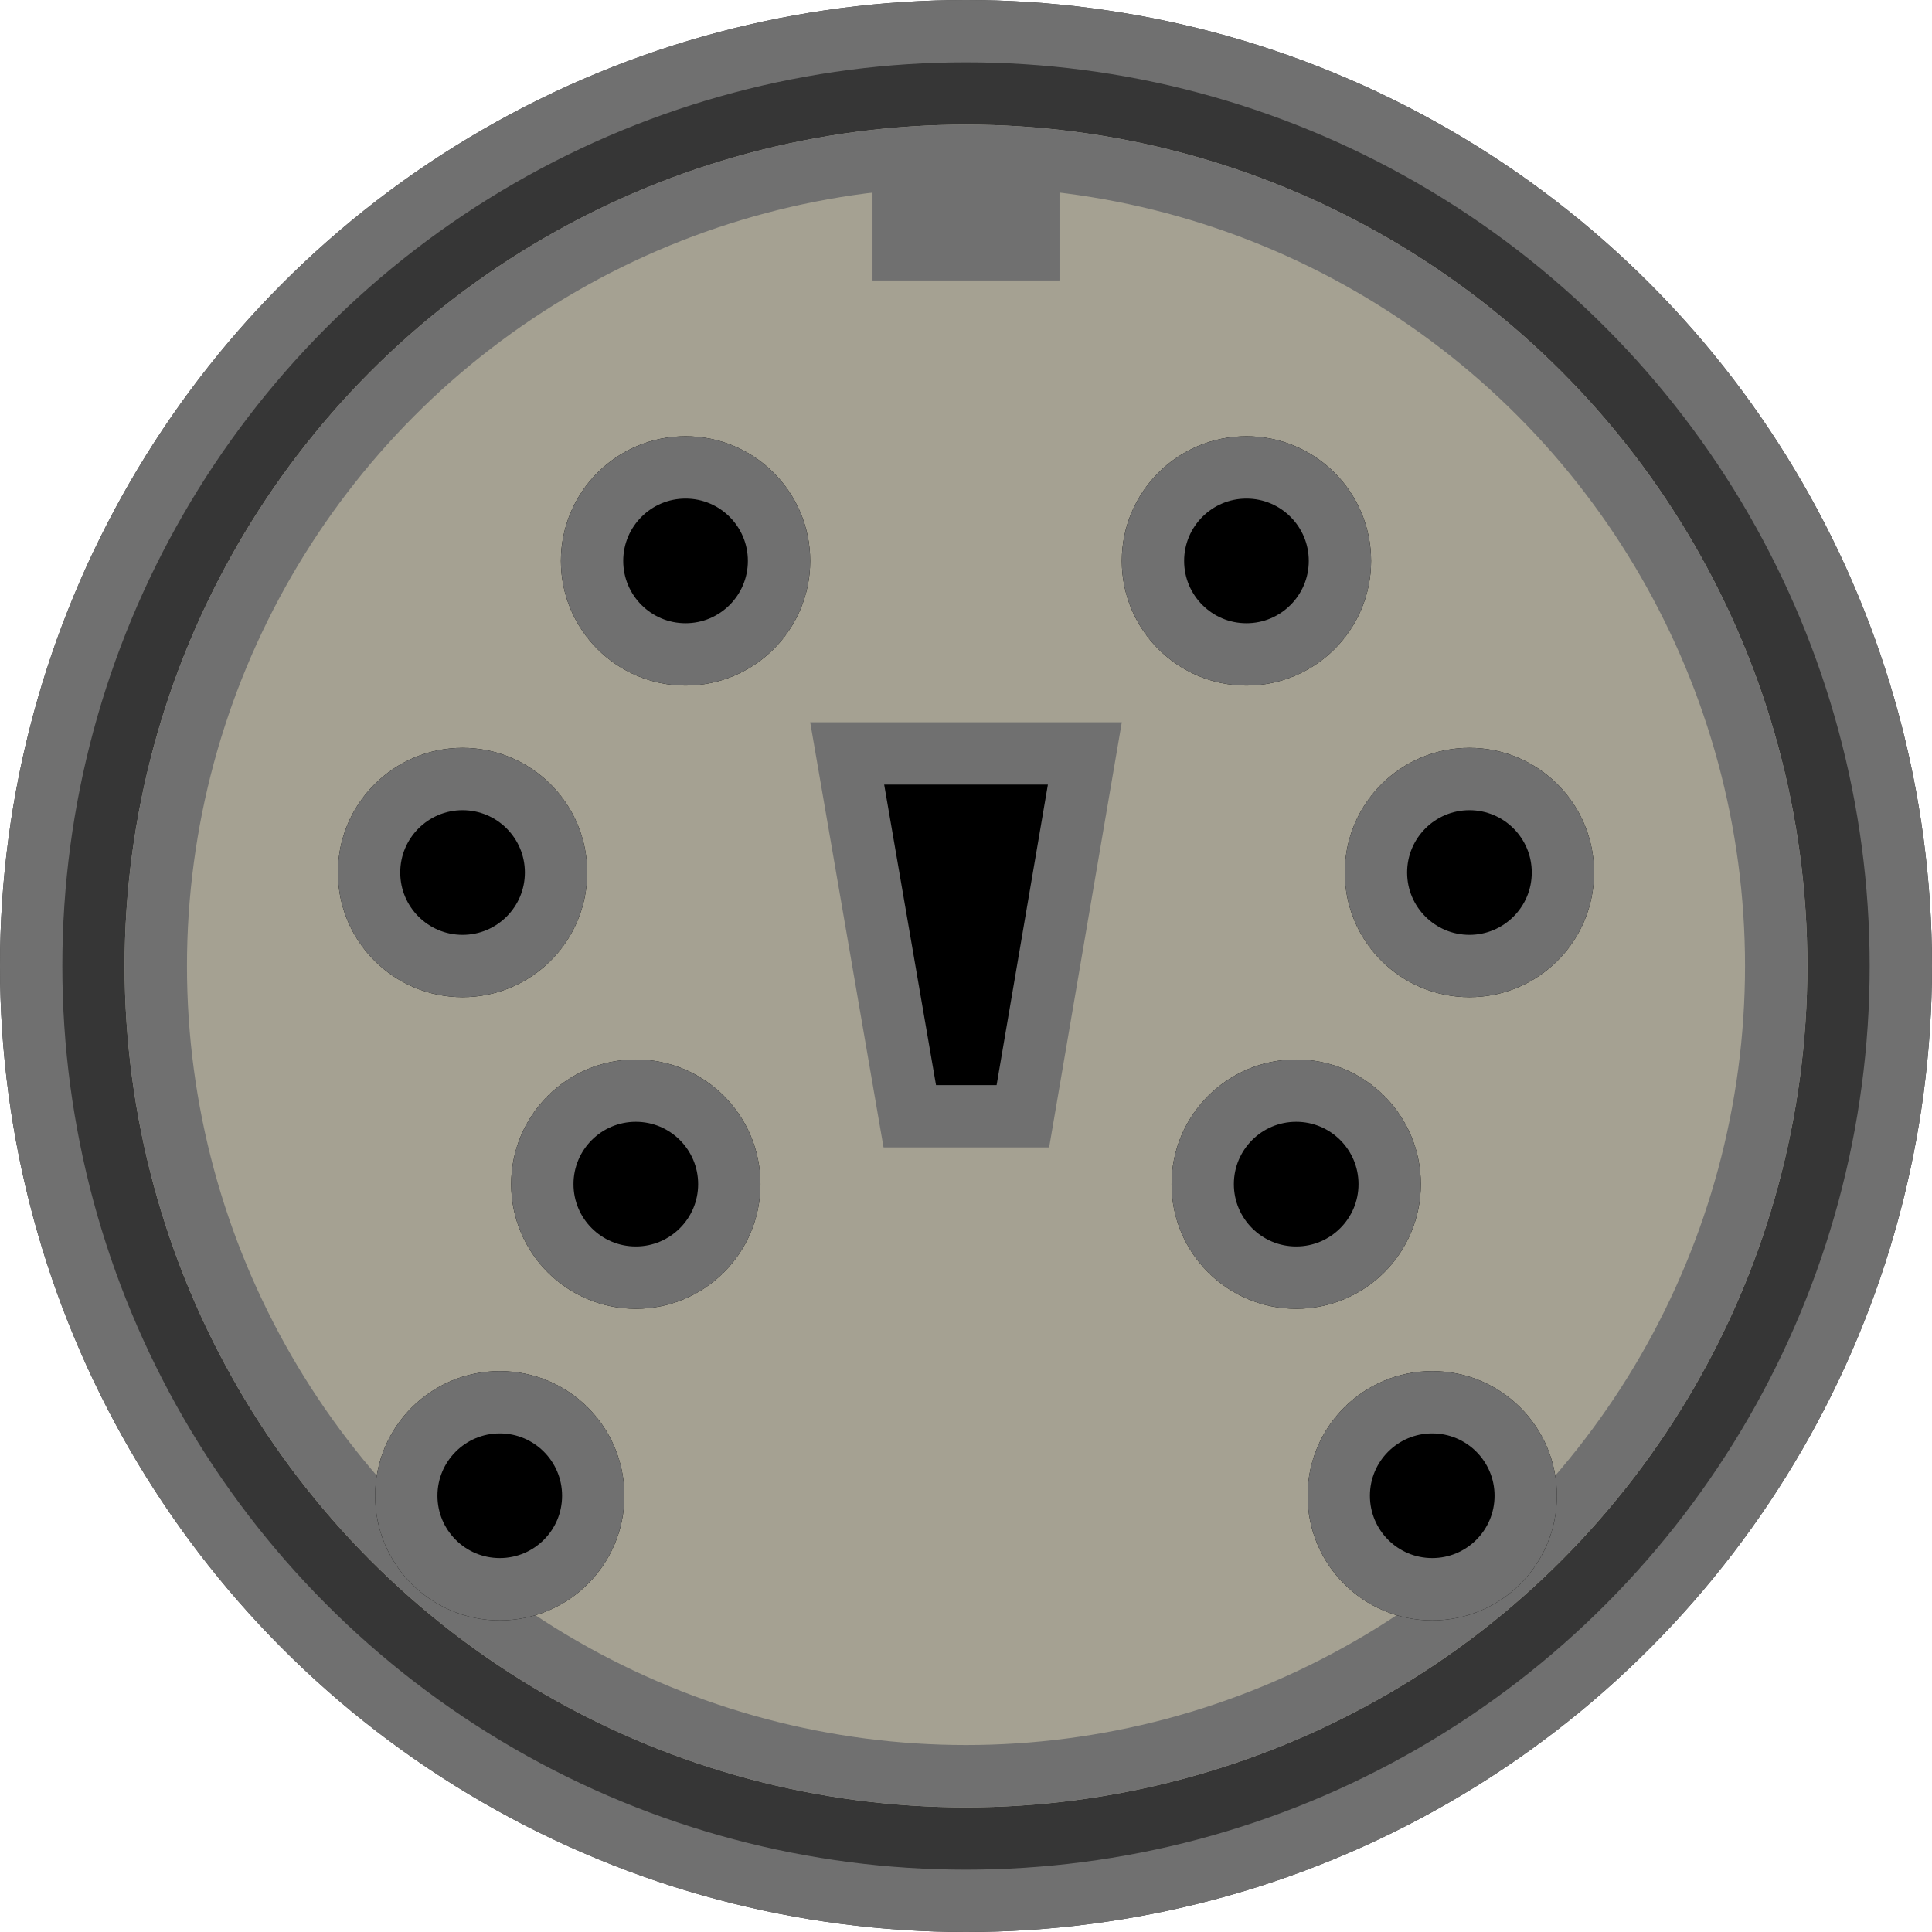 <svg xmlns="http://www.w3.org/2000/svg" viewBox="0 0 31 31">
  <defs>
    <style>
      .cls-1 {
        fill: #363636;
      }

      .cls-1, .cls-2, .cls-4 {
        stroke: #707070;
      }

      .cls-2 {
        fill: #a5a192;
      }

      .cls-3, .cls-7 {
        fill: #707070;
      }

      .cls-5, .cls-7 {
        stroke: none;
      }

      .cls-6 {
        fill: none;
      }
    </style>
  </defs>
  <g id="PS_2" data-name="PS/2" transform="translate(-155 -252)">
    <g id="Ellipse_8" data-name="Ellipse 8" class="cls-1" transform="translate(155 252)">
      <circle class="cls-5" cx="15.5" cy="15.5" r="15.5"/>
      <circle class="cls-6" cx="15.5" cy="15.5" r="15"/>
    </g>
    <g id="Ellipse_9" data-name="Ellipse 9" class="cls-2" transform="translate(157 254)">
      <circle class="cls-5" cx="13.5" cy="13.5" r="13.5"/>
      <circle class="cls-6" cx="13.5" cy="13.5" r="13"/>
    </g>
    <rect id="Rectangle_63" data-name="Rectangle 63" class="cls-3" width="3" height="2" transform="translate(169 254.5)"/>
    <g id="Ellipse_10" data-name="Ellipse 10" class="cls-4" transform="translate(164 259)">
      <circle class="cls-5" cx="2" cy="2" r="2"/>
      <circle class="cls-6" cx="2" cy="2" r="1.5"/>
    </g>
    <g id="Ellipse_11" data-name="Ellipse 11" class="cls-4" transform="translate(173 259)">
      <circle class="cls-5" cx="2" cy="2" r="2"/>
      <circle class="cls-6" cx="2" cy="2" r="1.5"/>
    </g>
    <g id="Ellipse_12" data-name="Ellipse 12" class="cls-4" transform="translate(160.422 264)">
      <circle class="cls-5" cx="2" cy="2" r="2"/>
      <circle class="cls-6" cx="2" cy="2" r="1.5"/>
    </g>
    <g id="Ellipse_13" data-name="Ellipse 13" class="cls-4" transform="translate(176.578 264)">
      <circle class="cls-5" cx="2" cy="2" r="2"/>
      <circle class="cls-6" cx="2" cy="2" r="1.5"/>
    </g>
    <g id="Ellipse_14" data-name="Ellipse 14" class="cls-4" transform="translate(163.202 269)">
      <circle class="cls-5" cx="2" cy="2" r="2"/>
      <circle class="cls-6" cx="2" cy="2" r="1.5"/>
    </g>
    <g id="Ellipse_15" data-name="Ellipse 15" class="cls-4" transform="translate(173.798 269)">
      <circle class="cls-5" cx="2" cy="2" r="2"/>
      <circle class="cls-6" cx="2" cy="2" r="1.5"/>
    </g>
    <g id="Ellipse_16" data-name="Ellipse 16" class="cls-4" transform="translate(161.019 274)">
      <circle class="cls-5" cx="2" cy="2" r="2"/>
      <circle class="cls-6" cx="2" cy="2" r="1.5"/>
    </g>
    <g id="Ellipse_17" data-name="Ellipse 17" class="cls-4" transform="translate(175.981 274)">
      <circle class="cls-5" cx="2" cy="2" r="2"/>
      <circle class="cls-6" cx="2" cy="2" r="1.5"/>
    </g>
    <g id="Path_12" data-name="Path 12" transform="translate(169.328 263.589)">
      <path class="cls-5" d="M 2.085 6.322 L 0.27 6.322 L -0.735 0.5 L 3.079 0.5 L 2.085 6.322 Z"/>
      <path class="cls-7" d="M -0.141 1 L 0.691 5.822 L 1.663 5.822 L 2.486 1 L -0.141 1 M -1.328 -1.430511474609375e-06 L 3.672 -1.430511474609375e-06 L 2.506 6.822 L -0.151 6.822 L -1.328 -1.430511474609375e-06 Z"/>
    </g>
  </g>
</svg>
